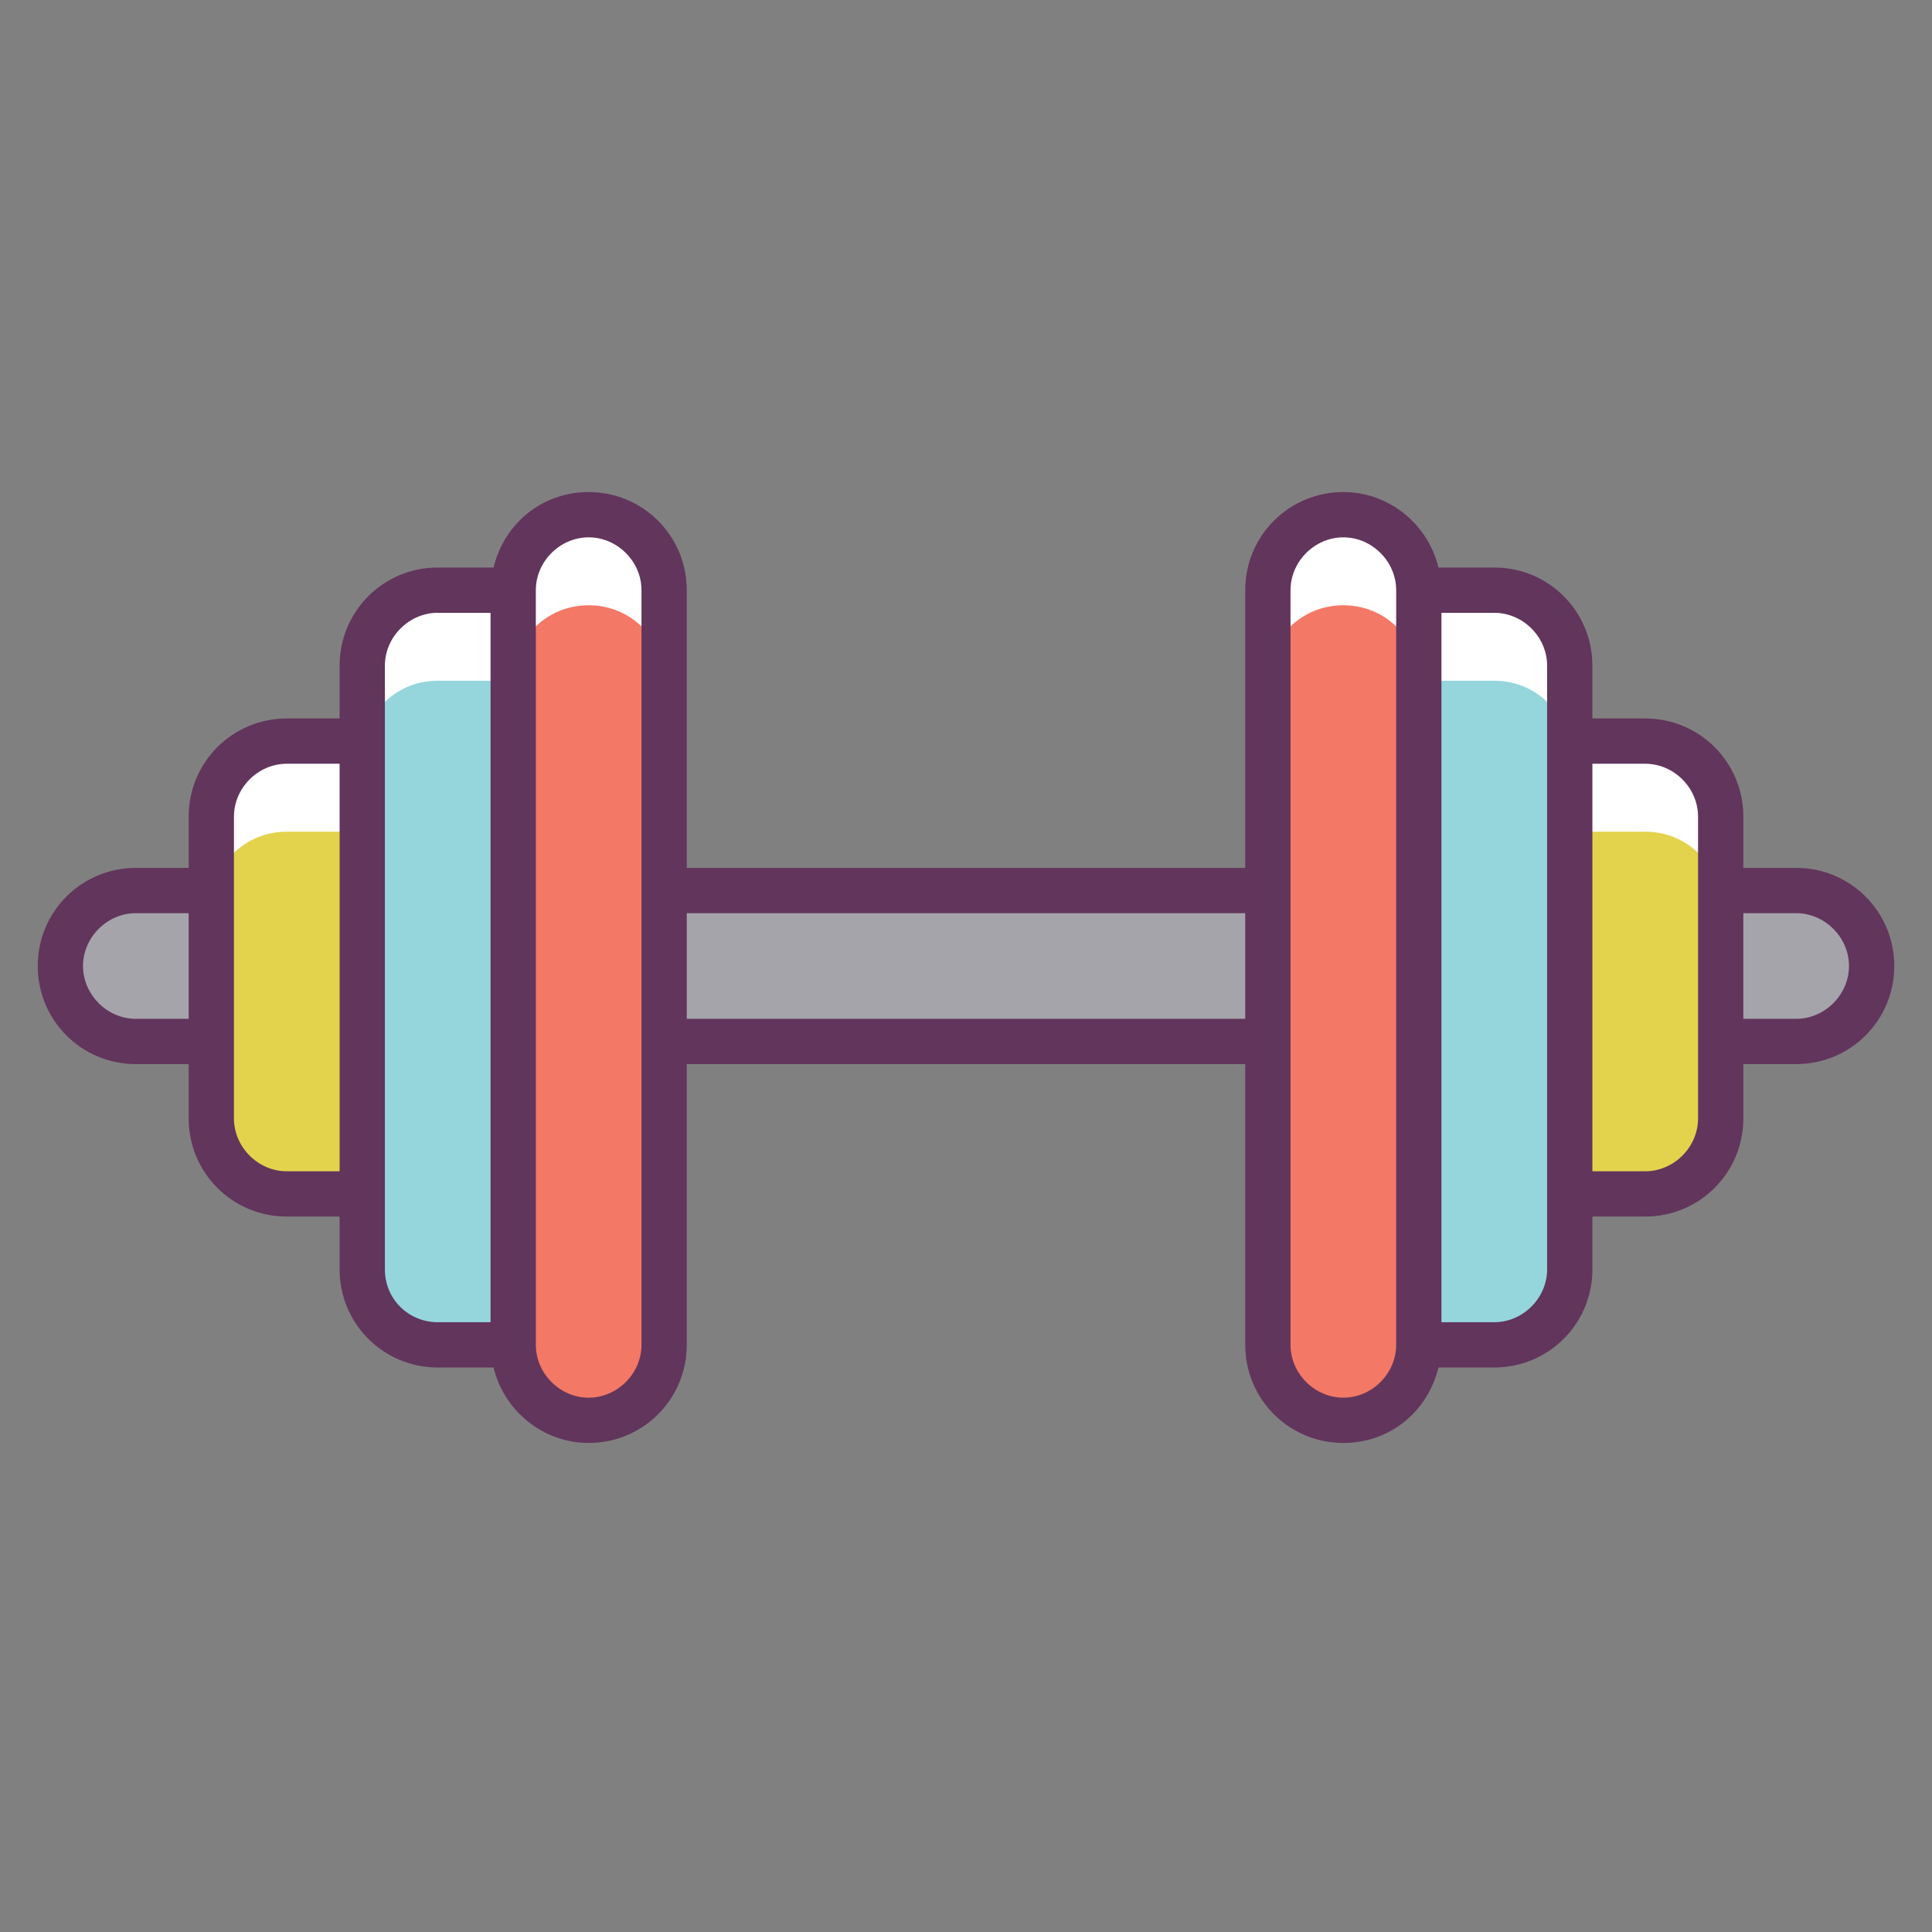<?xml version="1.0" ?><!DOCTYPE svg  PUBLIC '-//W3C//DTD SVG 1.1//EN'  'http://www.w3.org/Graphics/SVG/1.1/DTD/svg11.dtd'><svg enable-background="new 0 0 128 128" id="Слой_1" version="1.1" viewBox="0 0 128 128" xml:space="preserve" xmlns="http://www.w3.org/2000/svg" xmlns:xlink="http://www.w3.org/1999/xlink"><rect x="0" y="0" width="128" height="128" fill="#808080" stroke="none"/><path d="M14,69H9c-2.8,0-5-2.2-5-5v0c0-2.8,2.2-5,5-5h5" fill="#A5A4AA"/><rect fill="#A5A4AA" height="10" width="40" x="44" y="59"/><path d="M114,59h5c2.8,0,5,2.2,5,5v0c0,2.8-2.2,5-5,5h-5" fill="#A5A4AA"/><path d="M94,89.1h5c2.8,0,5-2.2,5-5v-40c0-2.8-2.2-5-5-5h-5" fill="#95D6DD"/><path d="M24,79.1h-5c-2.8,0-5-2.2-5-5v-20c0-2.8,2.2-5,5-5h5" fill="#E3D34C"/><path d="M104,79.1h5c2.8,0,5-2.2,5-5v-20c0-2.8-2.2-5-5-5h-5" fill="#E3D34C"/><path d="M34,89.1h-5c-2.8,0-5-2.2-5-5v-40c0-2.8,2.2-5,5-5h5" fill="#95D6DD"/><path d="M39,94.1L39,94.1c-2.8,0-5-2.2-5-5v-50c0-2.8,2.2-5,5-5h0c2.8,0,5,2.2,5,5v50C44,91.9,41.8,94.1,39,94.1z" fill="#F37865"/><path d="M89,94.1L89,94.1c2.8,0,5-2.2,5-5v-50c0-2.8-2.2-5-5-5h0c-2.8,0-5,2.2-5,5v50C84,91.9,86.2,94.1,89,94.1z" fill="#F37865"/><g><path d="M99,39.1h-5v6h5c2.8,0,5,2.2,5,5v-6C104,41.4,101.8,39.1,99,39.1z" fill="#FFFFFF"/></g><g><path d="M19,49.1c-2.8,0-5,2.2-5,5v6c0-2.8,2.2-5,5-5h5v-6H19z" fill="#FFFFFF"/></g><g><path d="M109,49.1h-5v6h5c2.8,0,5,2.2,5,5v-6C114,51.4,111.8,49.1,109,49.1z" fill="#FFFFFF"/></g><g><path d="M29,39.1c-2.8,0-5,2.2-5,5v6c0-2.8,2.2-5,5-5h5v-6H29z" fill="#FFFFFF"/></g><g><path d="M39,34.1c-2.8,0-5,2.2-5,5v6c0-2.8,2.2-5,5-5s5,2.2,5,5v-6C44,36.4,41.8,34.1,39,34.1z" fill="#FFFFFF"/></g><g><path d="M89,34.1c-2.8,0-5,2.2-5,5v6c0-2.8,2.2-5,5-5s5,2.2,5,5v-6C94,36.4,91.8,34.1,89,34.1z" fill="#FFFFFF"/></g><path d="M119,57.5h-3.5v-3.4c0-3.6-2.9-6.5-6.5-6.5h-3.5v-3.5c0-3.6-2.9-6.5-6.5-6.5h-3.7c-0.7-2.9-3.3-5-6.3-5  c-3.6,0-6.5,2.9-6.5,6.5v18.4h-37V39.1c0-3.6-2.9-6.5-6.5-6.5c-3.1,0-5.6,2.1-6.3,5H29c-3.6,0-6.5,2.9-6.5,6.5v3.5H19  c-3.6,0-6.5,2.9-6.5,6.5v3.4H9c-3.6,0-6.5,2.9-6.5,6.5s2.9,6.5,6.5,6.5h3.5v3.6c0,3.6,2.9,6.5,6.5,6.5h3.5v3.5  c0,3.6,2.9,6.5,6.5,6.5h3.7c0.7,2.9,3.3,5,6.3,5c3.6,0,6.5-2.9,6.5-6.5V70.5h37v18.6c0,3.6,2.9,6.5,6.5,6.5c3.1,0,5.6-2.1,6.3-5H99  c3.6,0,6.5-2.9,6.5-6.5v-3.5h3.5c3.6,0,6.5-2.9,6.5-6.5v-3.6h3.5c3.6,0,6.5-2.9,6.5-6.5S122.6,57.5,119,57.5z M9,67.5  c-1.9,0-3.5-1.6-3.5-3.5s1.6-3.5,3.5-3.5h3.5v7H9z M19,77.6c-1.9,0-3.5-1.6-3.5-3.5v-20c0-1.9,1.6-3.5,3.5-3.5h3.5v27H19z   M25.5,84.1v-40c0-1.9,1.6-3.5,3.5-3.5h3.5v47H29C27.1,87.6,25.5,86.1,25.5,84.1z M42.5,89.1c0,1.9-1.6,3.5-3.5,3.5  s-3.5-1.6-3.5-3.5v-50c0-1.9,1.6-3.5,3.5-3.5s3.5,1.6,3.5,3.5V89.1z M45.5,67.5v-7h37v7H45.5z M92.5,89.1c0,1.9-1.6,3.5-3.5,3.5  s-3.5-1.6-3.5-3.5v-50c0-1.9,1.6-3.5,3.5-3.5s3.5,1.6,3.5,3.5V89.1z M102.5,84.1c0,1.9-1.6,3.5-3.5,3.5h-3.5v-47H99  c1.9,0,3.5,1.6,3.5,3.5V84.1z M112.5,74.1c0,1.9-1.6,3.5-3.5,3.5h-3.5v-27h3.5c1.9,0,3.5,1.6,3.5,3.5V74.1z M119,67.5h-3.5v-7h3.5  c1.9,0,3.5,1.6,3.5,3.5S120.9,67.5,119,67.5z" fill="#62355C"/></svg>